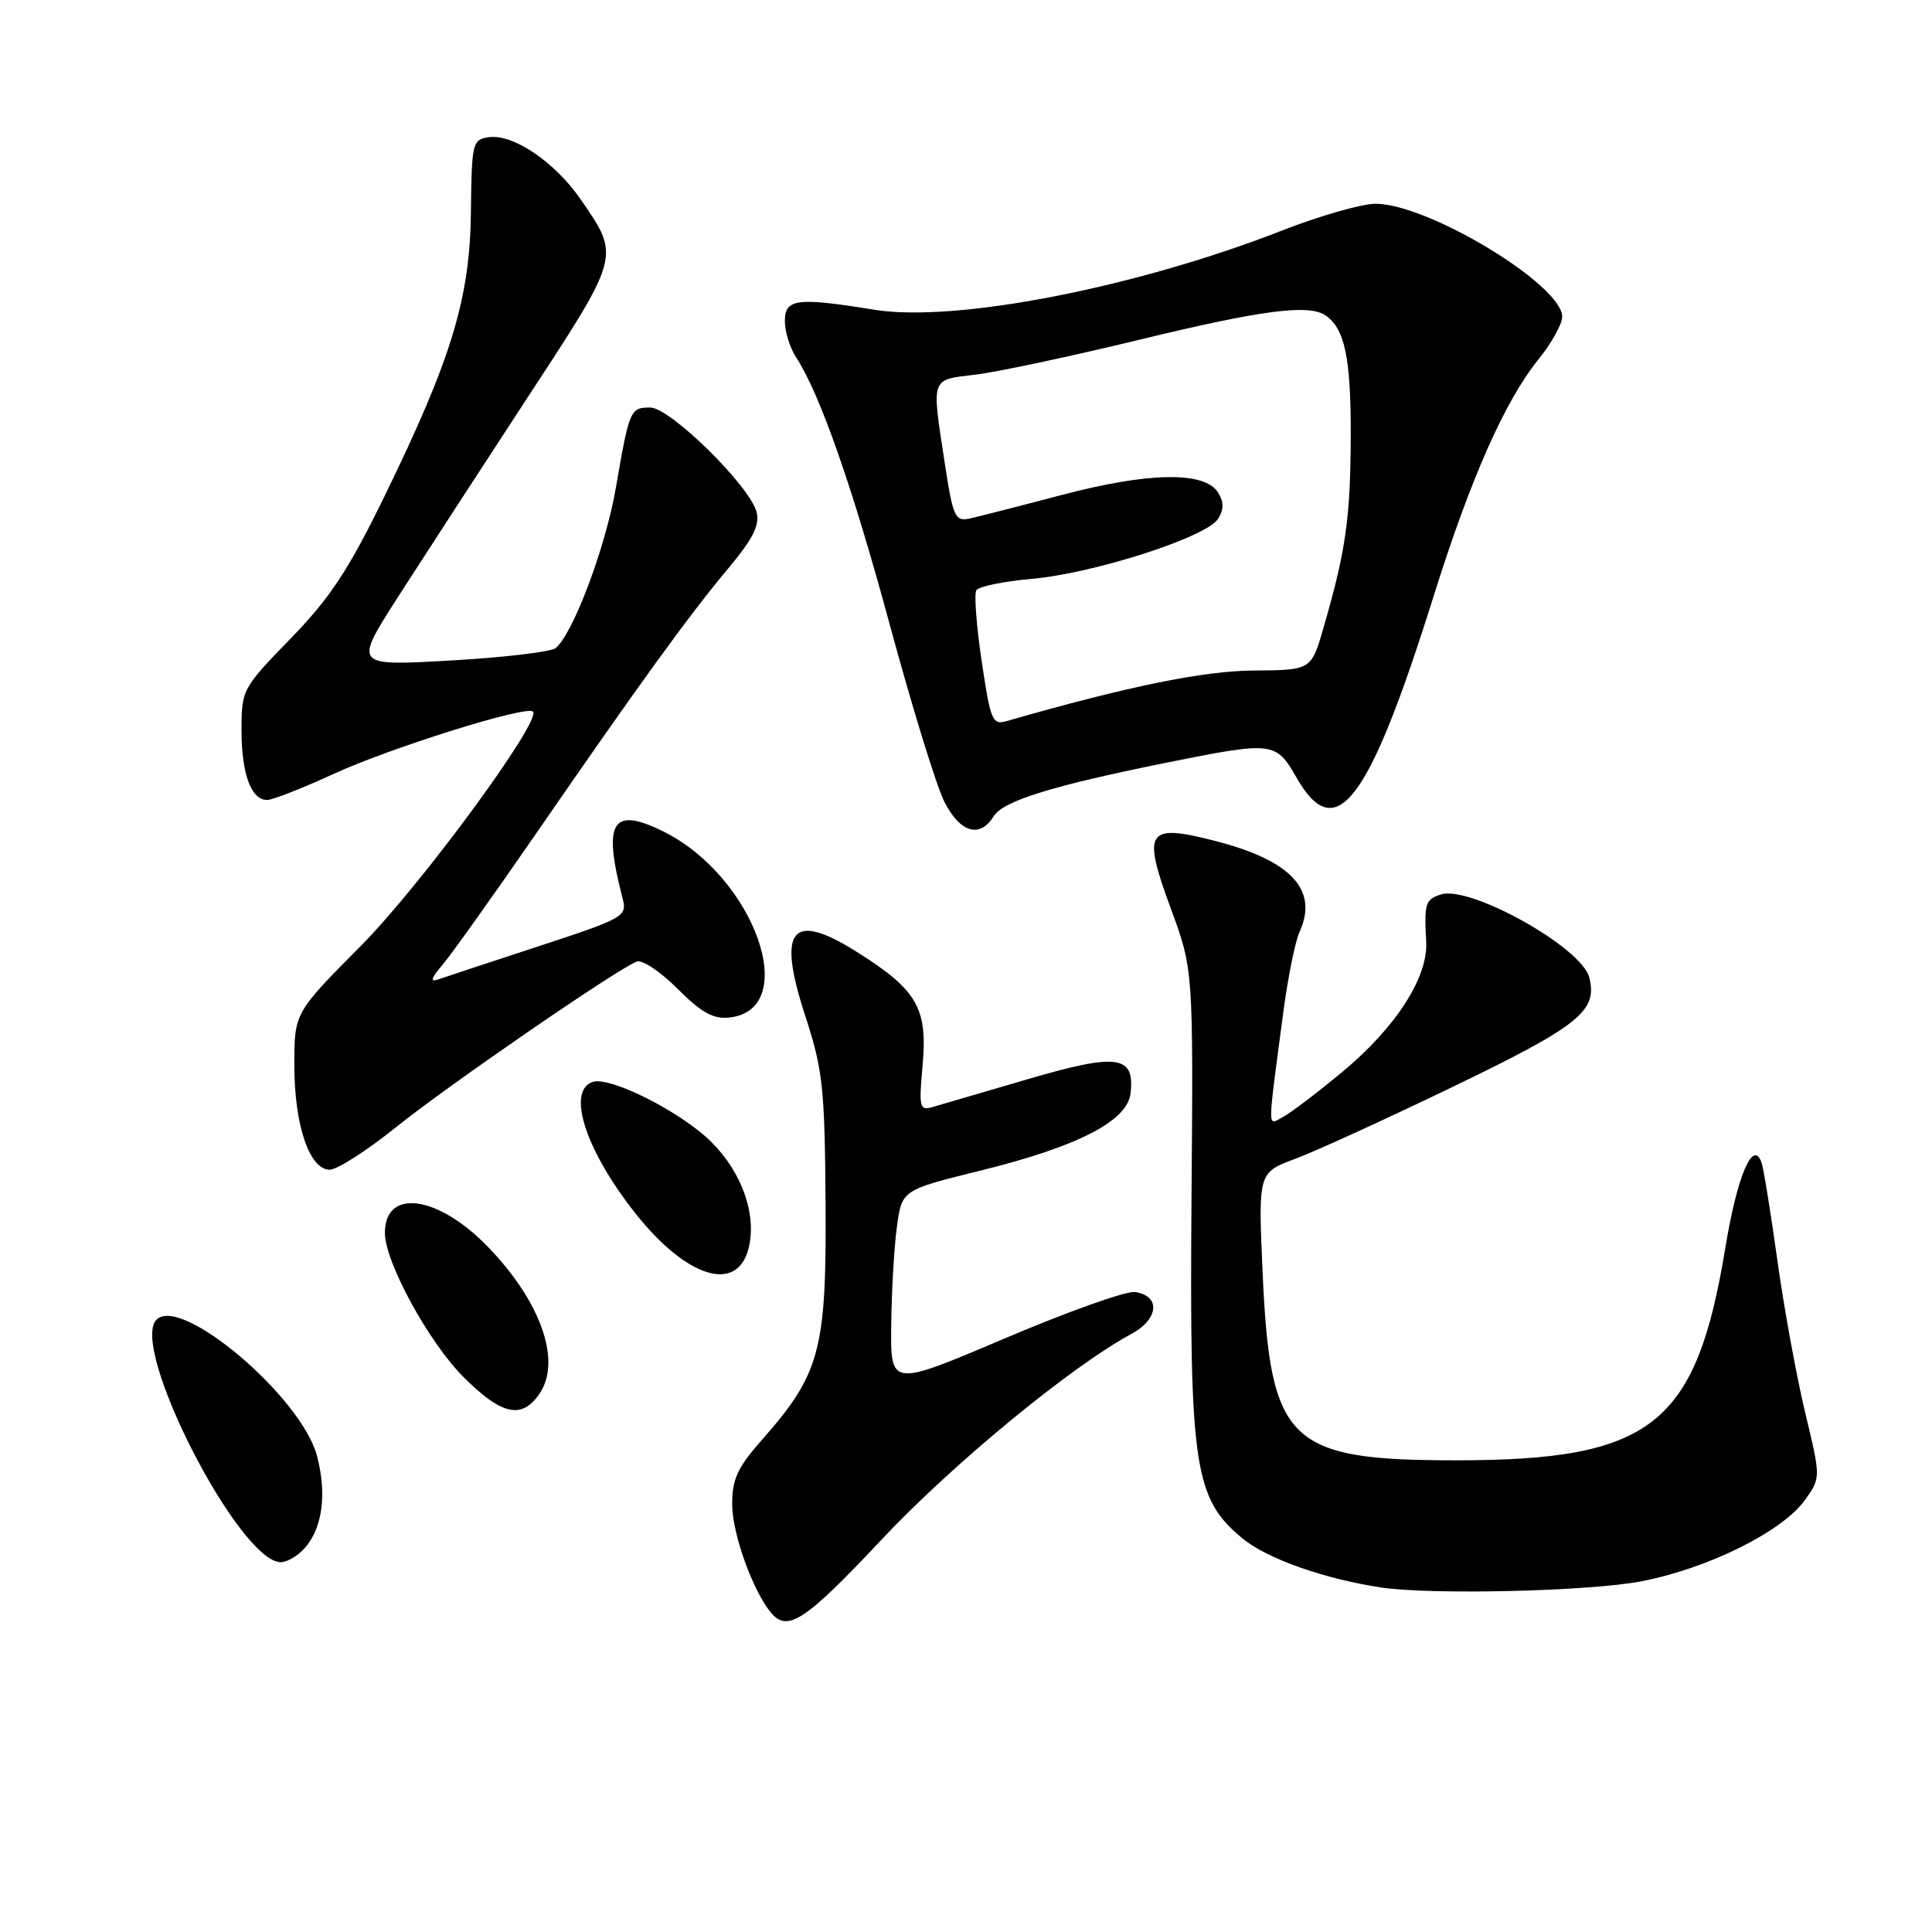 <?xml version="1.0" encoding="UTF-8" standalone="no"?>
<!DOCTYPE svg PUBLIC "-//W3C//DTD SVG 1.1//EN" "http://www.w3.org/Graphics/SVG/1.1/DTD/svg11.dtd" >
<svg xmlns="http://www.w3.org/2000/svg" xmlns:xlink="http://www.w3.org/1999/xlink" version="1.1" viewBox="0 0 256 256">
 <g >
 <path fill="currentColor"
d=" M 116.78 204.04 C 126.19 194.02 141.88 181.09 149.92 176.75 C 153.55 174.79 153.82 171.69 150.39 171.20 C 149.23 171.03 141.48 173.80 133.15 177.34 C 118.00 183.78 118.00 183.78 118.09 175.64 C 118.14 171.16 118.47 165.29 118.84 162.59 C 119.50 157.68 119.50 157.68 130.00 155.09 C 142.80 151.93 149.37 148.55 149.80 144.90 C 150.39 139.83 148.11 139.51 136.28 142.97 C 130.35 144.70 124.65 146.37 123.60 146.68 C 121.85 147.19 121.74 146.78 122.24 141.29 C 122.94 133.56 121.58 131.20 113.50 126.11 C 104.86 120.68 102.94 123.08 106.69 134.58 C 109.03 141.75 109.29 144.10 109.39 159.50 C 109.52 178.86 108.67 182.03 101.03 190.71 C 97.70 194.48 97.00 196.00 97.02 199.39 C 97.04 203.26 99.75 210.79 102.16 213.69 C 104.35 216.33 106.71 214.77 116.78 204.04 Z  M 217.44 209.54 C 226.32 207.84 236.20 202.93 239.18 198.74 C 241.27 195.81 241.27 195.81 239.19 187.16 C 238.05 182.40 236.39 173.32 235.51 167.00 C 234.63 160.68 233.69 154.86 233.42 154.07 C 232.30 150.82 230.18 155.80 228.61 165.38 C 224.74 188.85 218.87 193.49 193.00 193.50 C 170.72 193.50 168.33 191.20 167.31 168.78 C 166.71 155.38 166.71 155.38 171.60 153.56 C 174.30 152.56 183.78 148.22 192.69 143.92 C 209.28 135.91 211.71 133.95 210.59 129.52 C 209.60 125.55 194.82 117.29 190.93 118.52 C 188.86 119.18 188.70 119.71 188.98 124.78 C 189.24 129.48 184.97 136.12 177.93 141.98 C 174.64 144.72 171.09 147.42 170.04 147.98 C 167.90 149.12 167.90 150.38 170.04 134.14 C 170.65 129.55 171.62 124.74 172.20 123.47 C 174.73 117.91 171.08 114.00 160.95 111.41 C 151.94 109.10 151.33 110.04 155.11 120.31 C 158.12 128.46 158.12 128.46 157.88 158.98 C 157.61 194.40 158.24 198.58 164.65 203.86 C 167.90 206.54 175.46 209.21 183.00 210.35 C 189.65 211.35 210.54 210.86 217.44 209.54 Z  M 40.33 205.18 C 42.72 202.55 43.34 198.00 42.01 192.93 C 39.97 185.15 24.01 171.59 20.74 174.86 C 17.10 178.50 31.71 207.00 37.21 207.00 C 38.03 207.00 39.43 206.18 40.33 205.18 Z  M 71.57 184.54 C 74.39 180.22 71.62 172.44 64.70 165.26 C 58.04 158.36 51.00 157.39 51.00 163.37 C 51.00 167.22 56.80 177.85 61.42 182.47 C 66.53 187.58 69.22 188.13 71.57 184.54 Z  M 99.16 165.52 C 100.33 161.10 98.40 155.47 94.30 151.36 C 90.26 147.32 80.71 142.51 78.46 143.38 C 75.06 144.68 77.66 152.54 84.23 160.82 C 90.96 169.30 97.60 171.38 99.16 165.52 Z  M 52.50 149.34 C 59.30 143.87 81.76 128.41 84.38 127.41 C 85.09 127.13 87.53 128.76 89.79 131.03 C 92.99 134.22 94.53 135.07 96.70 134.82 C 106.22 133.72 99.95 116.14 87.91 110.18 C 81.10 106.81 79.85 108.84 82.49 119.01 C 83.12 121.44 82.78 121.64 71.32 125.40 C 64.82 127.53 58.83 129.51 58.00 129.80 C 56.97 130.16 57.16 129.56 58.58 127.91 C 59.72 126.58 65.31 118.75 71.00 110.50 C 84.70 90.63 91.25 81.59 96.50 75.31 C 99.79 71.38 100.70 69.56 100.25 67.84 C 99.34 64.37 88.79 54.00 86.17 54.00 C 83.51 54.00 83.40 54.24 81.60 64.66 C 80.24 72.53 75.93 84.00 73.62 85.88 C 73.00 86.38 66.74 87.12 59.69 87.52 C 46.88 88.25 46.88 88.25 52.69 79.17 C 55.89 74.19 63.59 62.33 69.80 52.83 C 82.29 33.75 82.20 34.06 76.96 26.44 C 73.54 21.48 68.00 17.72 64.77 18.18 C 62.60 18.49 62.50 18.92 62.40 28.00 C 62.29 39.47 59.86 47.49 50.98 65.69 C 46.20 75.50 43.76 79.20 38.52 84.60 C 32.12 91.18 32.00 91.41 32.00 96.72 C 32.00 102.53 33.27 106.00 35.39 106.00 C 36.12 106.00 40.04 104.46 44.11 102.59 C 51.65 99.11 69.77 93.43 70.62 94.29 C 71.81 95.48 55.76 117.33 47.79 125.36 C 39.00 134.21 39.00 134.21 39.00 141.14 C 39.00 149.09 41.01 155.01 43.70 154.99 C 44.69 154.98 48.65 152.44 52.50 149.34 Z  M 131.67 108.16 C 132.95 106.11 139.40 104.12 154.66 101.04 C 168.68 98.22 169.07 98.27 171.78 103.01 C 177.01 112.17 181.36 106.43 189.96 79.00 C 194.86 63.39 199.40 53.13 203.86 47.61 C 205.59 45.47 207.00 42.93 207.00 41.97 C 207.00 37.75 189.23 27.00 182.26 27.00 C 180.44 27.00 174.86 28.60 169.84 30.56 C 150.44 38.14 126.54 42.78 115.84 41.04 C 105.58 39.38 104.00 39.58 104.00 42.54 C 104.00 43.93 104.66 46.07 105.46 47.30 C 108.64 52.15 112.95 64.47 117.97 83.03 C 120.87 93.74 124.09 104.19 125.14 106.25 C 127.22 110.35 129.83 111.11 131.67 108.16 Z  M 130.08 87.63 C 129.38 82.95 129.06 78.71 129.37 78.21 C 129.68 77.71 132.99 77.03 136.72 76.70 C 144.95 75.98 159.91 71.16 161.40 68.75 C 162.19 67.49 162.18 66.51 161.39 65.25 C 159.63 62.43 152.21 62.55 140.71 65.58 C 135.10 67.06 129.57 68.47 128.44 68.72 C 126.56 69.12 126.26 68.45 125.18 61.33 C 123.43 49.85 123.25 50.37 129.25 49.64 C 132.14 49.30 141.93 47.21 151.00 45.01 C 167.11 41.10 173.37 40.28 175.60 41.77 C 178.18 43.49 179.00 47.36 178.98 57.68 C 178.95 68.63 178.34 72.93 175.38 83.15 C 173.75 88.79 173.75 88.79 166.12 88.85 C 159.44 88.89 149.32 90.97 133.42 95.54 C 131.50 96.10 131.25 95.52 130.08 87.63 Z "/>
</g>
</svg>